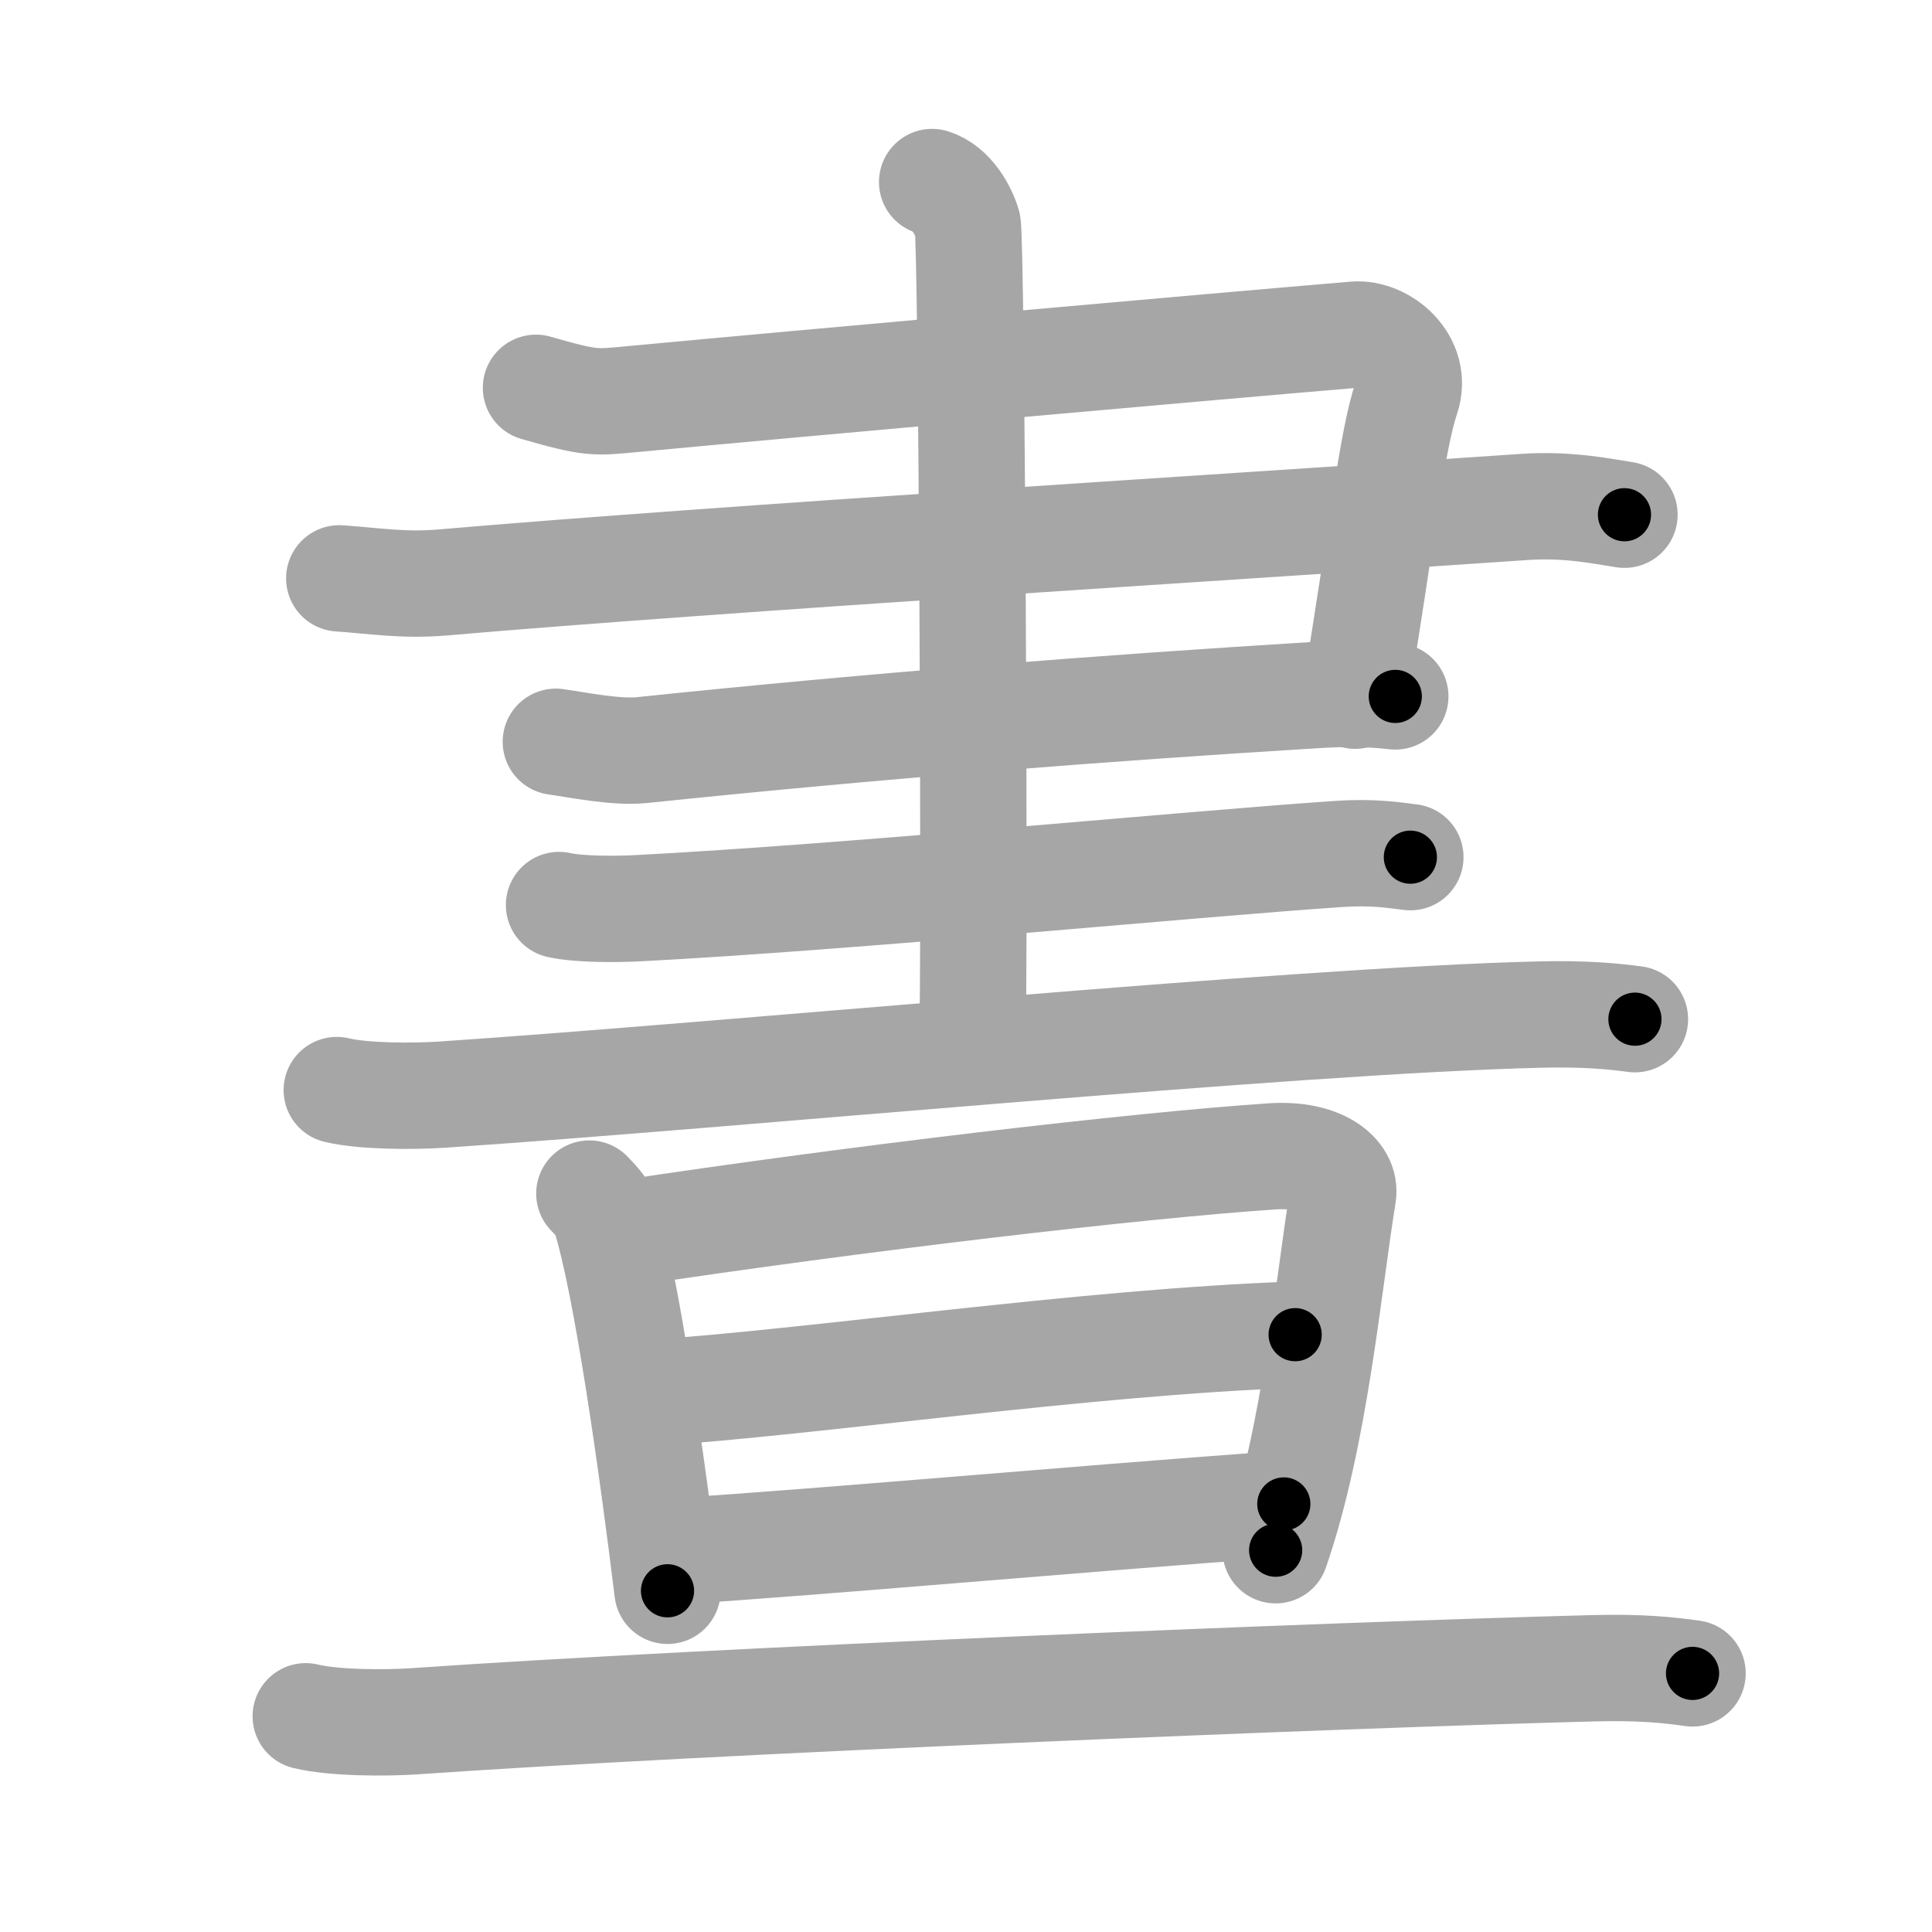 <svg xmlns="http://www.w3.org/2000/svg" viewBox="0 0 109 109" id="665d"><g fill="none" stroke="#a6a6a6" stroke-width="6" stroke-linecap="round" stroke-linejoin="round"><g><g><g><path d="M30.24,21.88c3.16,0.91,3.34,0.83,5.41,0.64c9.45-0.89,31.8-2.88,40.79-3.64c1.56-0.13,3.59,1.51,2.91,3.55c-0.86,2.57-1.37,7.73-2.89,16.82" /><path d="M19.14,32.63c2.03,0.14,3.61,0.42,5.85,0.23c15.76-1.36,45.51-3.19,61.03-4.26c2.48-0.17,4.5,0.27,5.63,0.44" /><path d="M31.36,41.85c1.21,0.17,3.4,0.62,4.84,0.47c13.28-1.38,25.85-2.36,37.93-3.1c1.93-0.12,3.14-0.09,4.59,0.07" /></g><path d="M31.54,51.06c1.16,0.26,3.28,0.24,4.45,0.18c12.07-0.63,31.01-2.48,39.52-3.06c1.93-0.13,3.09,0.06,4.06,0.18" /><path d="M19,61.5c1.54,0.37,4.37,0.36,5.9,0.26c16.01-1.07,47.95-4.18,61.95-4.52c2.56-0.06,4.1,0.09,5.39,0.26" /><g><path d="M52.59,10.27c1.11,0.35,1.78,1.64,2,2.38c0.23,0.74,0.44,41.72,0.26,46.4" /></g></g><g><g><path d="M33.25,67.34c0.35,0.38,0.72,0.71,0.87,1.19c1.23,3.82,2.7,14.36,3.54,21.22" /><path d="M35.15,69.6c13.12-1.99,29.1-3.86,36.62-4.36c2.75-0.18,4.19,1.03,4,2.17c-0.84,5.17-1.57,13.6-3.8,20.05" /><path d="M36.55,78.6c9.32-0.6,24.55-2.88,36.52-3.3" /><path d="M38,87.53c8.83-0.57,22.31-1.8,34.43-2.68" /></g><g><path d="M17.25,96.83c1.6,0.39,4.54,0.39,6.14,0.28c16.65-1.16,51.94-2.61,66.5-2.99c2.67-0.07,4.27,0.1,5.6,0.29" /></g></g></g></g><g fill="none" stroke="#000" stroke-width="3" stroke-linecap="round" stroke-linejoin="round"><path d="M30.24,21.88c3.16,0.91,3.34,0.83,5.41,0.64c9.45-0.89,31.8-2.88,40.79-3.64c1.56-0.13,3.59,1.51,2.91,3.55c-0.86,2.57-1.37,7.73-2.89,16.82" stroke-dasharray="68.905" stroke-dashoffset="68.905"><animate attributeName="stroke-dashoffset" values="68.905;68.905;0" dur="0.518s" fill="freeze" begin="0s;665d.click" /></path><path d="M19.14,32.63c2.03,0.14,3.61,0.42,5.85,0.23c15.76-1.36,45.51-3.19,61.03-4.26c2.48-0.17,4.5,0.27,5.63,0.44" stroke-dasharray="72.706" stroke-dashoffset="72.706"><animate attributeName="stroke-dashoffset" values="72.706" fill="freeze" begin="665d.click" /><animate attributeName="stroke-dashoffset" values="72.706;72.706;0" keyTimes="0;0.486;1" dur="1.065s" fill="freeze" begin="0s;665d.click" /></path><path d="M31.36,41.85c1.21,0.17,3.4,0.62,4.84,0.47c13.28-1.38,25.85-2.36,37.93-3.1c1.93-0.12,3.14-0.09,4.59,0.07" stroke-dasharray="47.532" stroke-dashoffset="47.532"><animate attributeName="stroke-dashoffset" values="47.532" fill="freeze" begin="665d.click" /><animate attributeName="stroke-dashoffset" values="47.532;47.532;0" keyTimes="0;0.692;1" dur="1.54s" fill="freeze" begin="0s;665d.click" /></path><path d="M31.54,51.06c1.16,0.26,3.28,0.24,4.45,0.18c12.07-0.63,31.01-2.48,39.52-3.06c1.93-0.13,3.09,0.06,4.06,0.18" stroke-dasharray="48.177" stroke-dashoffset="48.177"><animate attributeName="stroke-dashoffset" values="48.177" fill="freeze" begin="665d.click" /><animate attributeName="stroke-dashoffset" values="48.177;48.177;0" keyTimes="0;0.762;1" dur="2.022s" fill="freeze" begin="0s;665d.click" /></path><path d="M19,61.5c1.54,0.37,4.37,0.36,5.9,0.26c16.01-1.07,47.95-4.18,61.95-4.52c2.56-0.06,4.1,0.09,5.39,0.26" stroke-dasharray="73.445" stroke-dashoffset="73.445"><animate attributeName="stroke-dashoffset" values="73.445" fill="freeze" begin="665d.click" /><animate attributeName="stroke-dashoffset" values="73.445;73.445;0" keyTimes="0;0.786;1" dur="2.574s" fill="freeze" begin="0s;665d.click" /></path><path d="M52.59,10.27c1.11,0.35,1.78,1.64,2,2.38c0.23,0.74,0.44,41.72,0.26,46.4" stroke-dasharray="49.628" stroke-dashoffset="49.628"><animate attributeName="stroke-dashoffset" values="49.628" fill="freeze" begin="665d.click" /><animate attributeName="stroke-dashoffset" values="49.628;49.628;0" keyTimes="0;0.838;1" dur="3.07s" fill="freeze" begin="0s;665d.click" /></path><path d="M33.25,67.34c0.35,0.38,0.72,0.71,0.87,1.19c1.23,3.82,2.7,14.36,3.54,21.22" stroke-dasharray="23.02" stroke-dashoffset="23.02"><animate attributeName="stroke-dashoffset" values="23.02" fill="freeze" begin="665d.click" /><animate attributeName="stroke-dashoffset" values="23.02;23.02;0" keyTimes="0;0.93;1" dur="3.3s" fill="freeze" begin="0s;665d.click" /></path><path d="M35.15,69.6c13.12-1.99,29.1-3.86,36.62-4.36c2.75-0.18,4.19,1.03,4,2.17c-0.84,5.17-1.57,13.6-3.8,20.05" stroke-dasharray="62.462" stroke-dashoffset="62.462"><animate attributeName="stroke-dashoffset" values="62.462" fill="freeze" begin="665d.click" /><animate attributeName="stroke-dashoffset" values="62.462;62.462;0" keyTimes="0;0.875;1" dur="3.77s" fill="freeze" begin="0s;665d.click" /></path><path d="M36.55,78.6c9.32-0.6,24.55-2.88,36.52-3.3" stroke-dasharray="36.677" stroke-dashoffset="36.677"><animate attributeName="stroke-dashoffset" values="36.677" fill="freeze" begin="665d.click" /><animate attributeName="stroke-dashoffset" values="36.677;36.677;0" keyTimes="0;0.911;1" dur="4.137s" fill="freeze" begin="0s;665d.click" /></path><path d="M38,87.53c8.83-0.57,22.31-1.8,34.43-2.68" stroke-dasharray="34.535" stroke-dashoffset="34.535"><animate attributeName="stroke-dashoffset" values="34.535" fill="freeze" begin="665d.click" /><animate attributeName="stroke-dashoffset" values="34.535;34.535;0" keyTimes="0;0.923;1" dur="4.482s" fill="freeze" begin="0s;665d.click" /></path><path d="M17.25,96.83c1.6,0.39,4.54,0.39,6.14,0.28c16.65-1.16,51.94-2.61,66.5-2.99c2.67-0.07,4.27,0.1,5.6,0.29" stroke-dasharray="78.35" stroke-dashoffset="78.35"><animate attributeName="stroke-dashoffset" values="78.35" fill="freeze" begin="665d.click" /><animate attributeName="stroke-dashoffset" values="78.35;78.35;0" keyTimes="0;0.884;1" dur="5.071s" fill="freeze" begin="0s;665d.click" /></path></g></svg>